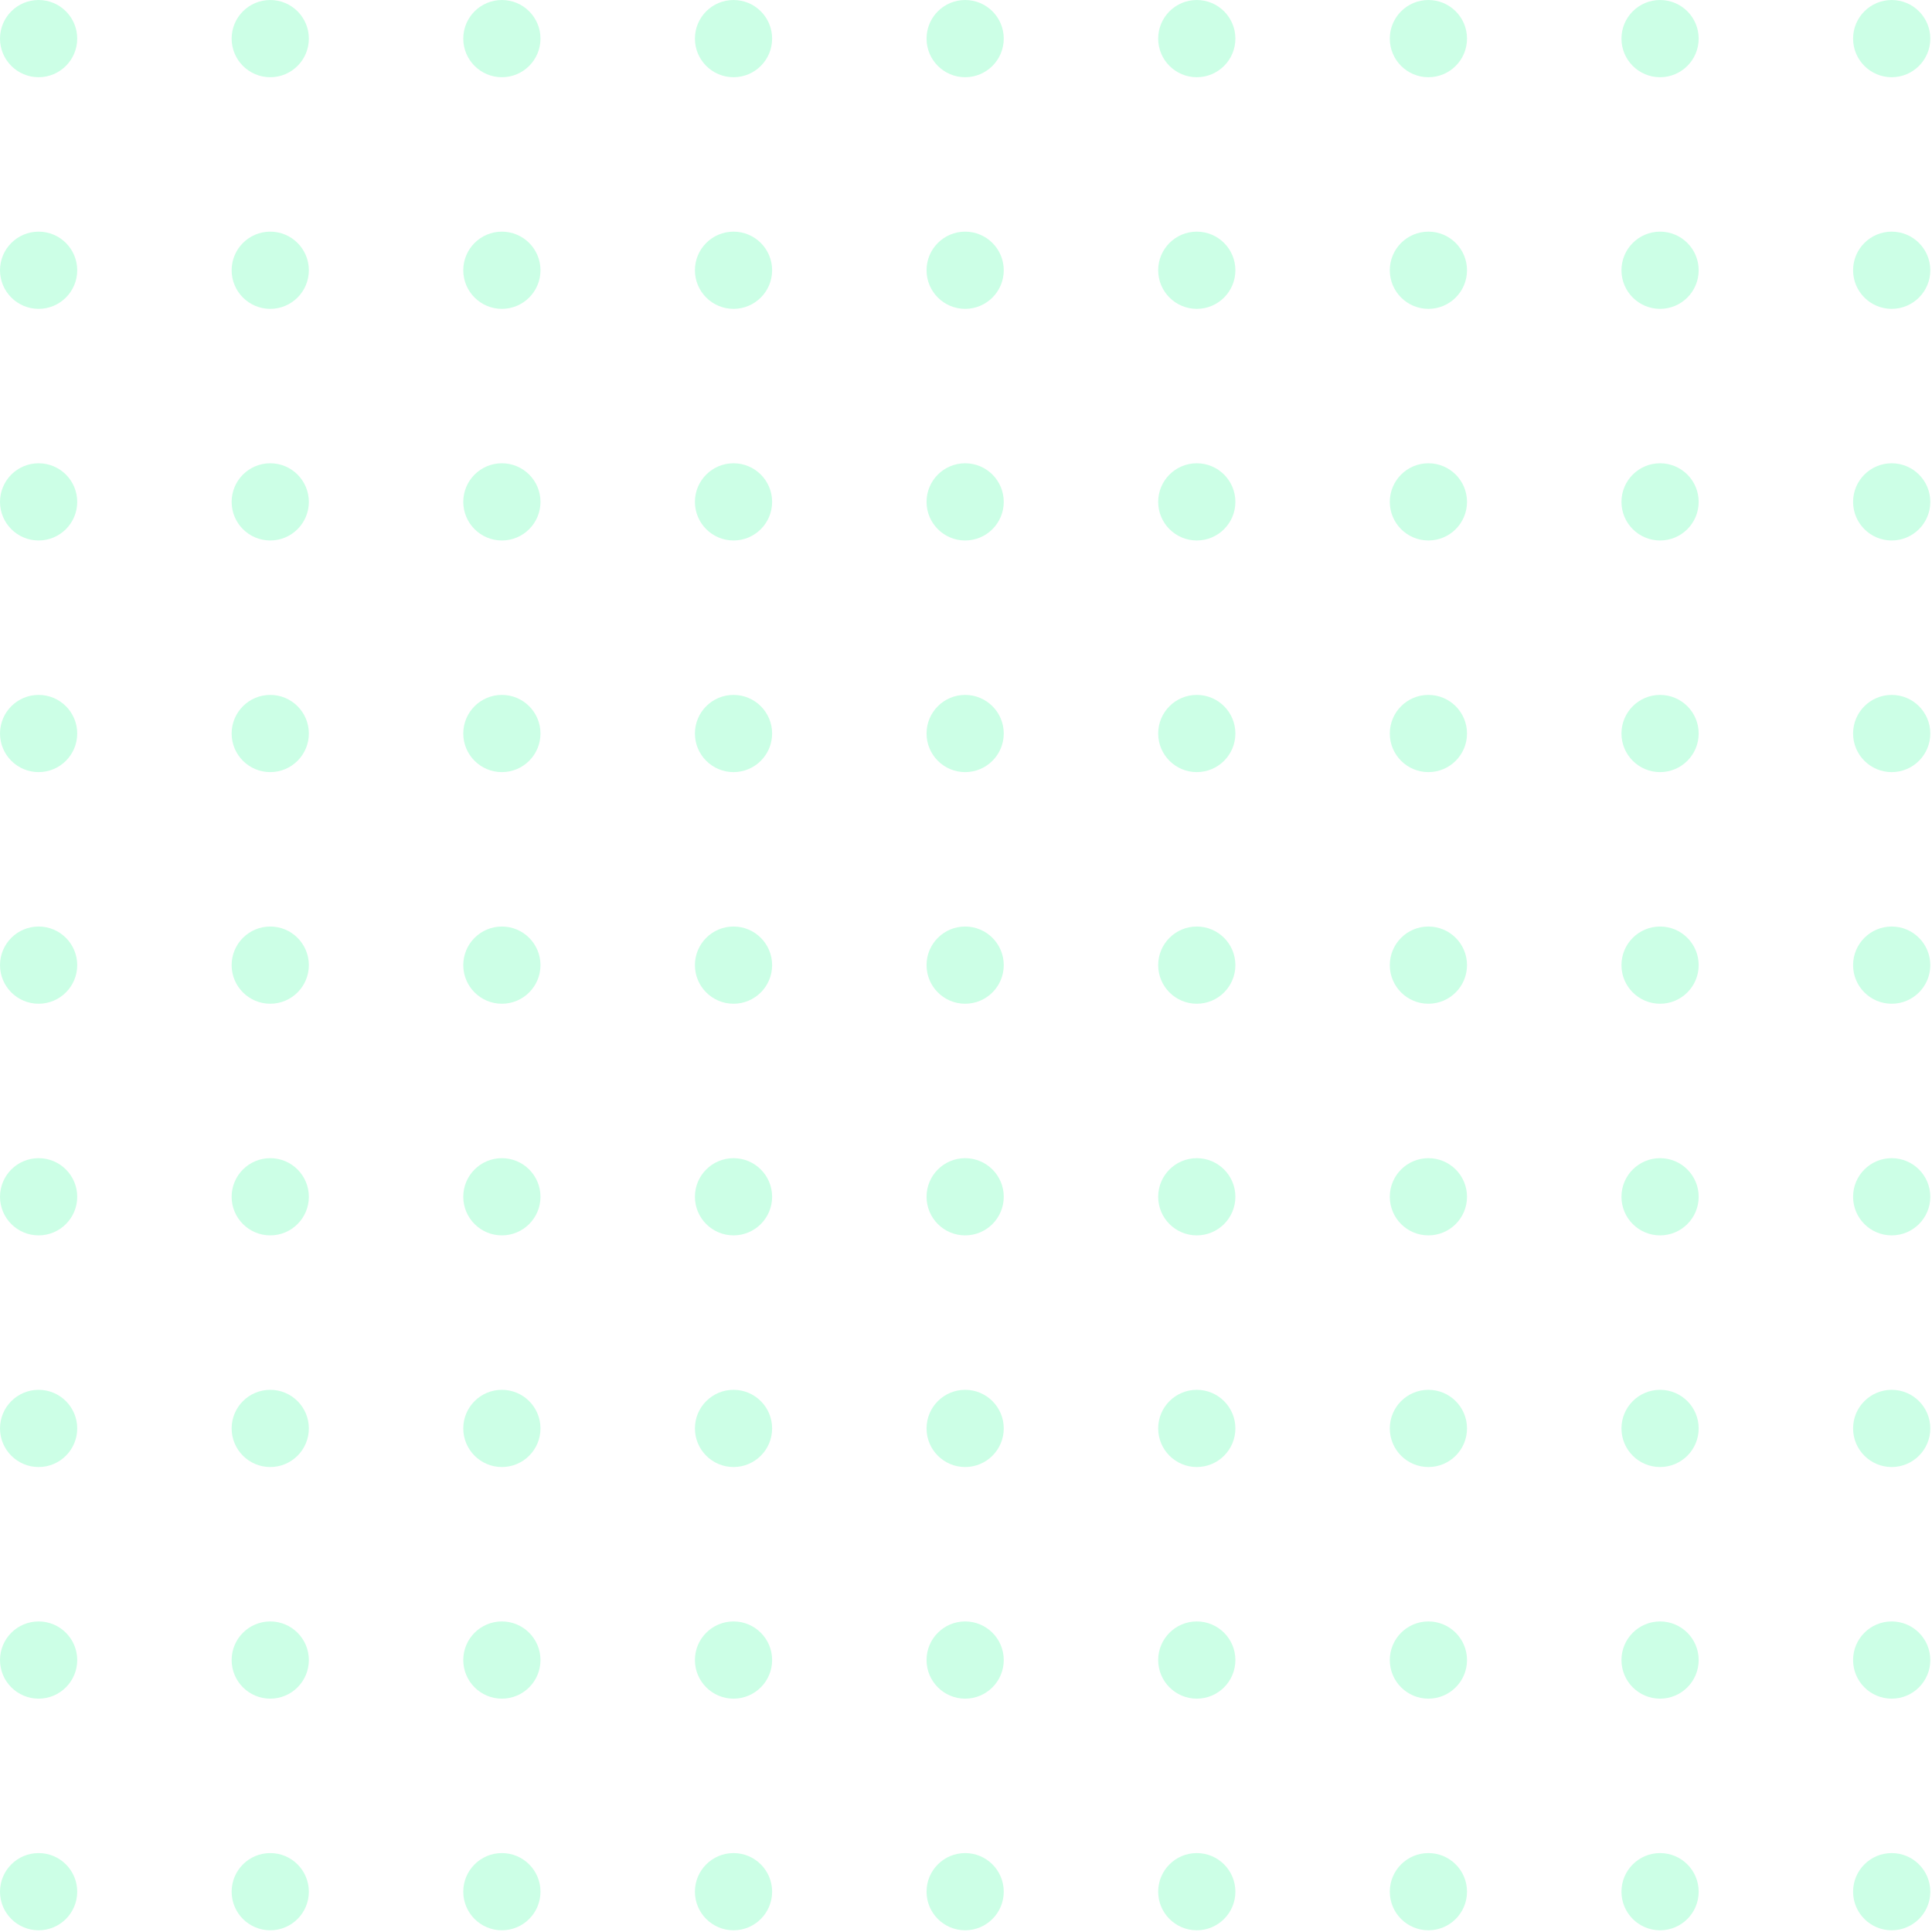 <svg width="214" height="214" fill="none" xmlns="http://www.w3.org/2000/svg"><circle cx="4.276" cy="4.276" r="4.276" fill="#00FF84" fill-opacity=".2"/><circle cx="29.934" cy="4.277" r="4.276" fill="#00FF84" fill-opacity=".2"/><circle cx="55.591" cy="4.277" r="4.276" fill="#00FF84" fill-opacity=".2"/><circle cx="81.249" cy="4.277" r="4.276" fill="#00FF84" fill-opacity=".2"/><circle cx="106.906" cy="4.277" r="4.276" fill="#00FF84" fill-opacity=".2"/><circle cx="132.563" cy="4.277" r="4.276" fill="#00FF84" fill-opacity=".2"/><circle cx="158.219" cy="4.277" r="4.276" fill="#00FF84" fill-opacity=".2"/><circle cx="183.879" cy="4.277" r="4.276" fill="#00FF84" fill-opacity=".2"/><circle cx="209.535" cy="4.277" r="4.276" fill="#00FF84" fill-opacity=".2"/><circle cx="4.277" cy="29.935" r="4.276" fill="#00FF84" fill-opacity=".2"/><circle cx="4.277" cy="55.591" r="4.276" fill="#00FF84" fill-opacity=".2"/><circle cx="4.277" cy="81.248" r="4.276" fill="#00FF84" fill-opacity=".2"/><circle cx="4.277" cy="106.904" r="4.276" fill="#00FF84" fill-opacity=".2"/><circle cx="4.277" cy="132.562" r="4.276" fill="#00FF84" fill-opacity=".2"/><circle cx="4.277" cy="158.221" r="4.276" fill="#00FF84" fill-opacity=".2"/><circle cx="4.277" cy="183.877" r="4.276" fill="#00FF84" fill-opacity=".2"/><circle cx="4.277" cy="209.534" r="4.276" fill="#00FF84" fill-opacity=".2"/><circle cx="29.934" cy="29.935" r="4.276" fill="#00FF84" fill-opacity=".2"/><circle cx="29.934" cy="55.591" r="4.276" fill="#00FF84" fill-opacity=".2"/><circle cx="29.934" cy="81.248" r="4.276" fill="#00FF84" fill-opacity=".2"/><circle cx="29.934" cy="106.904" r="4.276" fill="#00FF84" fill-opacity=".2"/><circle cx="29.934" cy="132.562" r="4.276" fill="#00FF84" fill-opacity=".2"/><circle cx="29.934" cy="158.221" r="4.276" fill="#00FF84" fill-opacity=".2"/><circle cx="29.934" cy="183.877" r="4.276" fill="#00FF84" fill-opacity=".2"/><circle cx="29.934" cy="209.534" r="4.276" fill="#00FF84" fill-opacity=".2"/><circle cx="55.591" cy="29.935" r="4.276" fill="#00FF84" fill-opacity=".2"/><circle cx="55.591" cy="55.591" r="4.276" fill="#00FF84" fill-opacity=".2"/><circle cx="55.591" cy="81.248" r="4.276" fill="#00FF84" fill-opacity=".2"/><circle cx="55.591" cy="106.904" r="4.276" fill="#00FF84" fill-opacity=".2"/><circle cx="55.591" cy="132.562" r="4.276" fill="#00FF84" fill-opacity=".2"/><circle cx="55.591" cy="158.221" r="4.276" fill="#00FF84" fill-opacity=".2"/><circle cx="55.591" cy="183.877" r="4.276" fill="#00FF84" fill-opacity=".2"/><circle cx="55.591" cy="209.534" r="4.276" fill="#00FF84" fill-opacity=".2"/><circle cx="81.249" cy="29.935" r="4.276" fill="#00FF84" fill-opacity=".2"/><circle cx="81.249" cy="55.591" r="4.276" fill="#00FF84" fill-opacity=".2"/><circle cx="81.249" cy="81.248" r="4.276" fill="#00FF84" fill-opacity=".2"/><circle cx="81.249" cy="106.904" r="4.276" fill="#00FF84" fill-opacity=".2"/><circle cx="81.249" cy="132.562" r="4.276" fill="#00FF84" fill-opacity=".2"/><circle cx="81.249" cy="158.221" r="4.276" fill="#00FF84" fill-opacity=".2"/><circle cx="81.249" cy="183.877" r="4.276" fill="#00FF84" fill-opacity=".2"/><circle cx="81.249" cy="209.534" r="4.276" fill="#00FF84" fill-opacity=".2"/><circle cx="106.906" cy="29.935" r="4.276" fill="#00FF84" fill-opacity=".2"/><circle cx="106.906" cy="55.591" r="4.276" fill="#00FF84" fill-opacity=".2"/><circle cx="106.906" cy="81.248" r="4.276" fill="#00FF84" fill-opacity=".2"/><circle cx="106.906" cy="106.904" r="4.276" fill="#00FF84" fill-opacity=".2"/><circle cx="106.906" cy="132.562" r="4.276" fill="#00FF84" fill-opacity=".2"/><circle cx="106.906" cy="158.221" r="4.276" fill="#00FF84" fill-opacity=".2"/><circle cx="106.906" cy="183.877" r="4.276" fill="#00FF84" fill-opacity=".2"/><circle cx="106.906" cy="209.534" r="4.276" fill="#00FF84" fill-opacity=".2"/><circle cx="132.563" cy="29.935" r="4.276" fill="#00FF84" fill-opacity=".2"/><circle cx="132.563" cy="55.591" r="4.276" fill="#00FF84" fill-opacity=".2"/><circle cx="132.563" cy="81.248" r="4.276" fill="#00FF84" fill-opacity=".2"/><circle cx="132.563" cy="106.904" r="4.276" fill="#00FF84" fill-opacity=".2"/><circle cx="132.563" cy="132.562" r="4.276" fill="#00FF84" fill-opacity=".2"/><circle cx="132.563" cy="158.221" r="4.276" fill="#00FF84" fill-opacity=".2"/><circle cx="132.563" cy="183.877" r="4.276" fill="#00FF84" fill-opacity=".2"/><circle cx="132.563" cy="209.534" r="4.276" fill="#00FF84" fill-opacity=".2"/><circle cx="158.219" cy="29.935" r="4.276" fill="#00FF84" fill-opacity=".2"/><circle cx="158.219" cy="55.591" r="4.276" fill="#00FF84" fill-opacity=".2"/><circle cx="158.219" cy="81.248" r="4.276" fill="#00FF84" fill-opacity=".2"/><circle cx="158.219" cy="106.904" r="4.276" fill="#00FF84" fill-opacity=".2"/><circle cx="158.219" cy="132.562" r="4.276" fill="#00FF84" fill-opacity=".2"/><circle cx="158.219" cy="158.221" r="4.276" fill="#00FF84" fill-opacity=".2"/><circle cx="158.219" cy="183.877" r="4.276" fill="#00FF84" fill-opacity=".2"/><circle cx="158.219" cy="209.534" r="4.276" fill="#00FF84" fill-opacity=".2"/><circle cx="183.879" cy="29.935" r="4.276" fill="#00FF84" fill-opacity=".2"/><circle cx="183.879" cy="55.591" r="4.276" fill="#00FF84" fill-opacity=".2"/><circle cx="183.879" cy="81.248" r="4.276" fill="#00FF84" fill-opacity=".2"/><circle cx="183.879" cy="106.904" r="4.276" fill="#00FF84" fill-opacity=".2"/><circle cx="183.879" cy="132.562" r="4.276" fill="#00FF84" fill-opacity=".2"/><circle cx="183.879" cy="158.221" r="4.276" fill="#00FF84" fill-opacity=".2"/><circle cx="183.879" cy="183.877" r="4.276" fill="#00FF84" fill-opacity=".2"/><circle cx="183.879" cy="209.534" r="4.276" fill="#00FF84" fill-opacity=".2"/><circle cx="209.535" cy="29.935" r="4.276" fill="#00FF84" fill-opacity=".2"/><circle cx="209.535" cy="55.591" r="4.276" fill="#00FF84" fill-opacity=".2"/><circle cx="209.535" cy="81.248" r="4.276" fill="#00FF84" fill-opacity=".2"/><circle cx="209.535" cy="106.904" r="4.276" fill="#00FF84" fill-opacity=".2"/><circle cx="209.535" cy="132.562" r="4.276" fill="#00FF84" fill-opacity=".2"/><circle cx="209.535" cy="158.221" r="4.276" fill="#00FF84" fill-opacity=".2"/><circle cx="209.535" cy="183.877" r="4.276" fill="#00FF84" fill-opacity=".2"/><circle cx="209.535" cy="209.534" r="4.276" fill="#00FF84" fill-opacity=".2"/></svg>